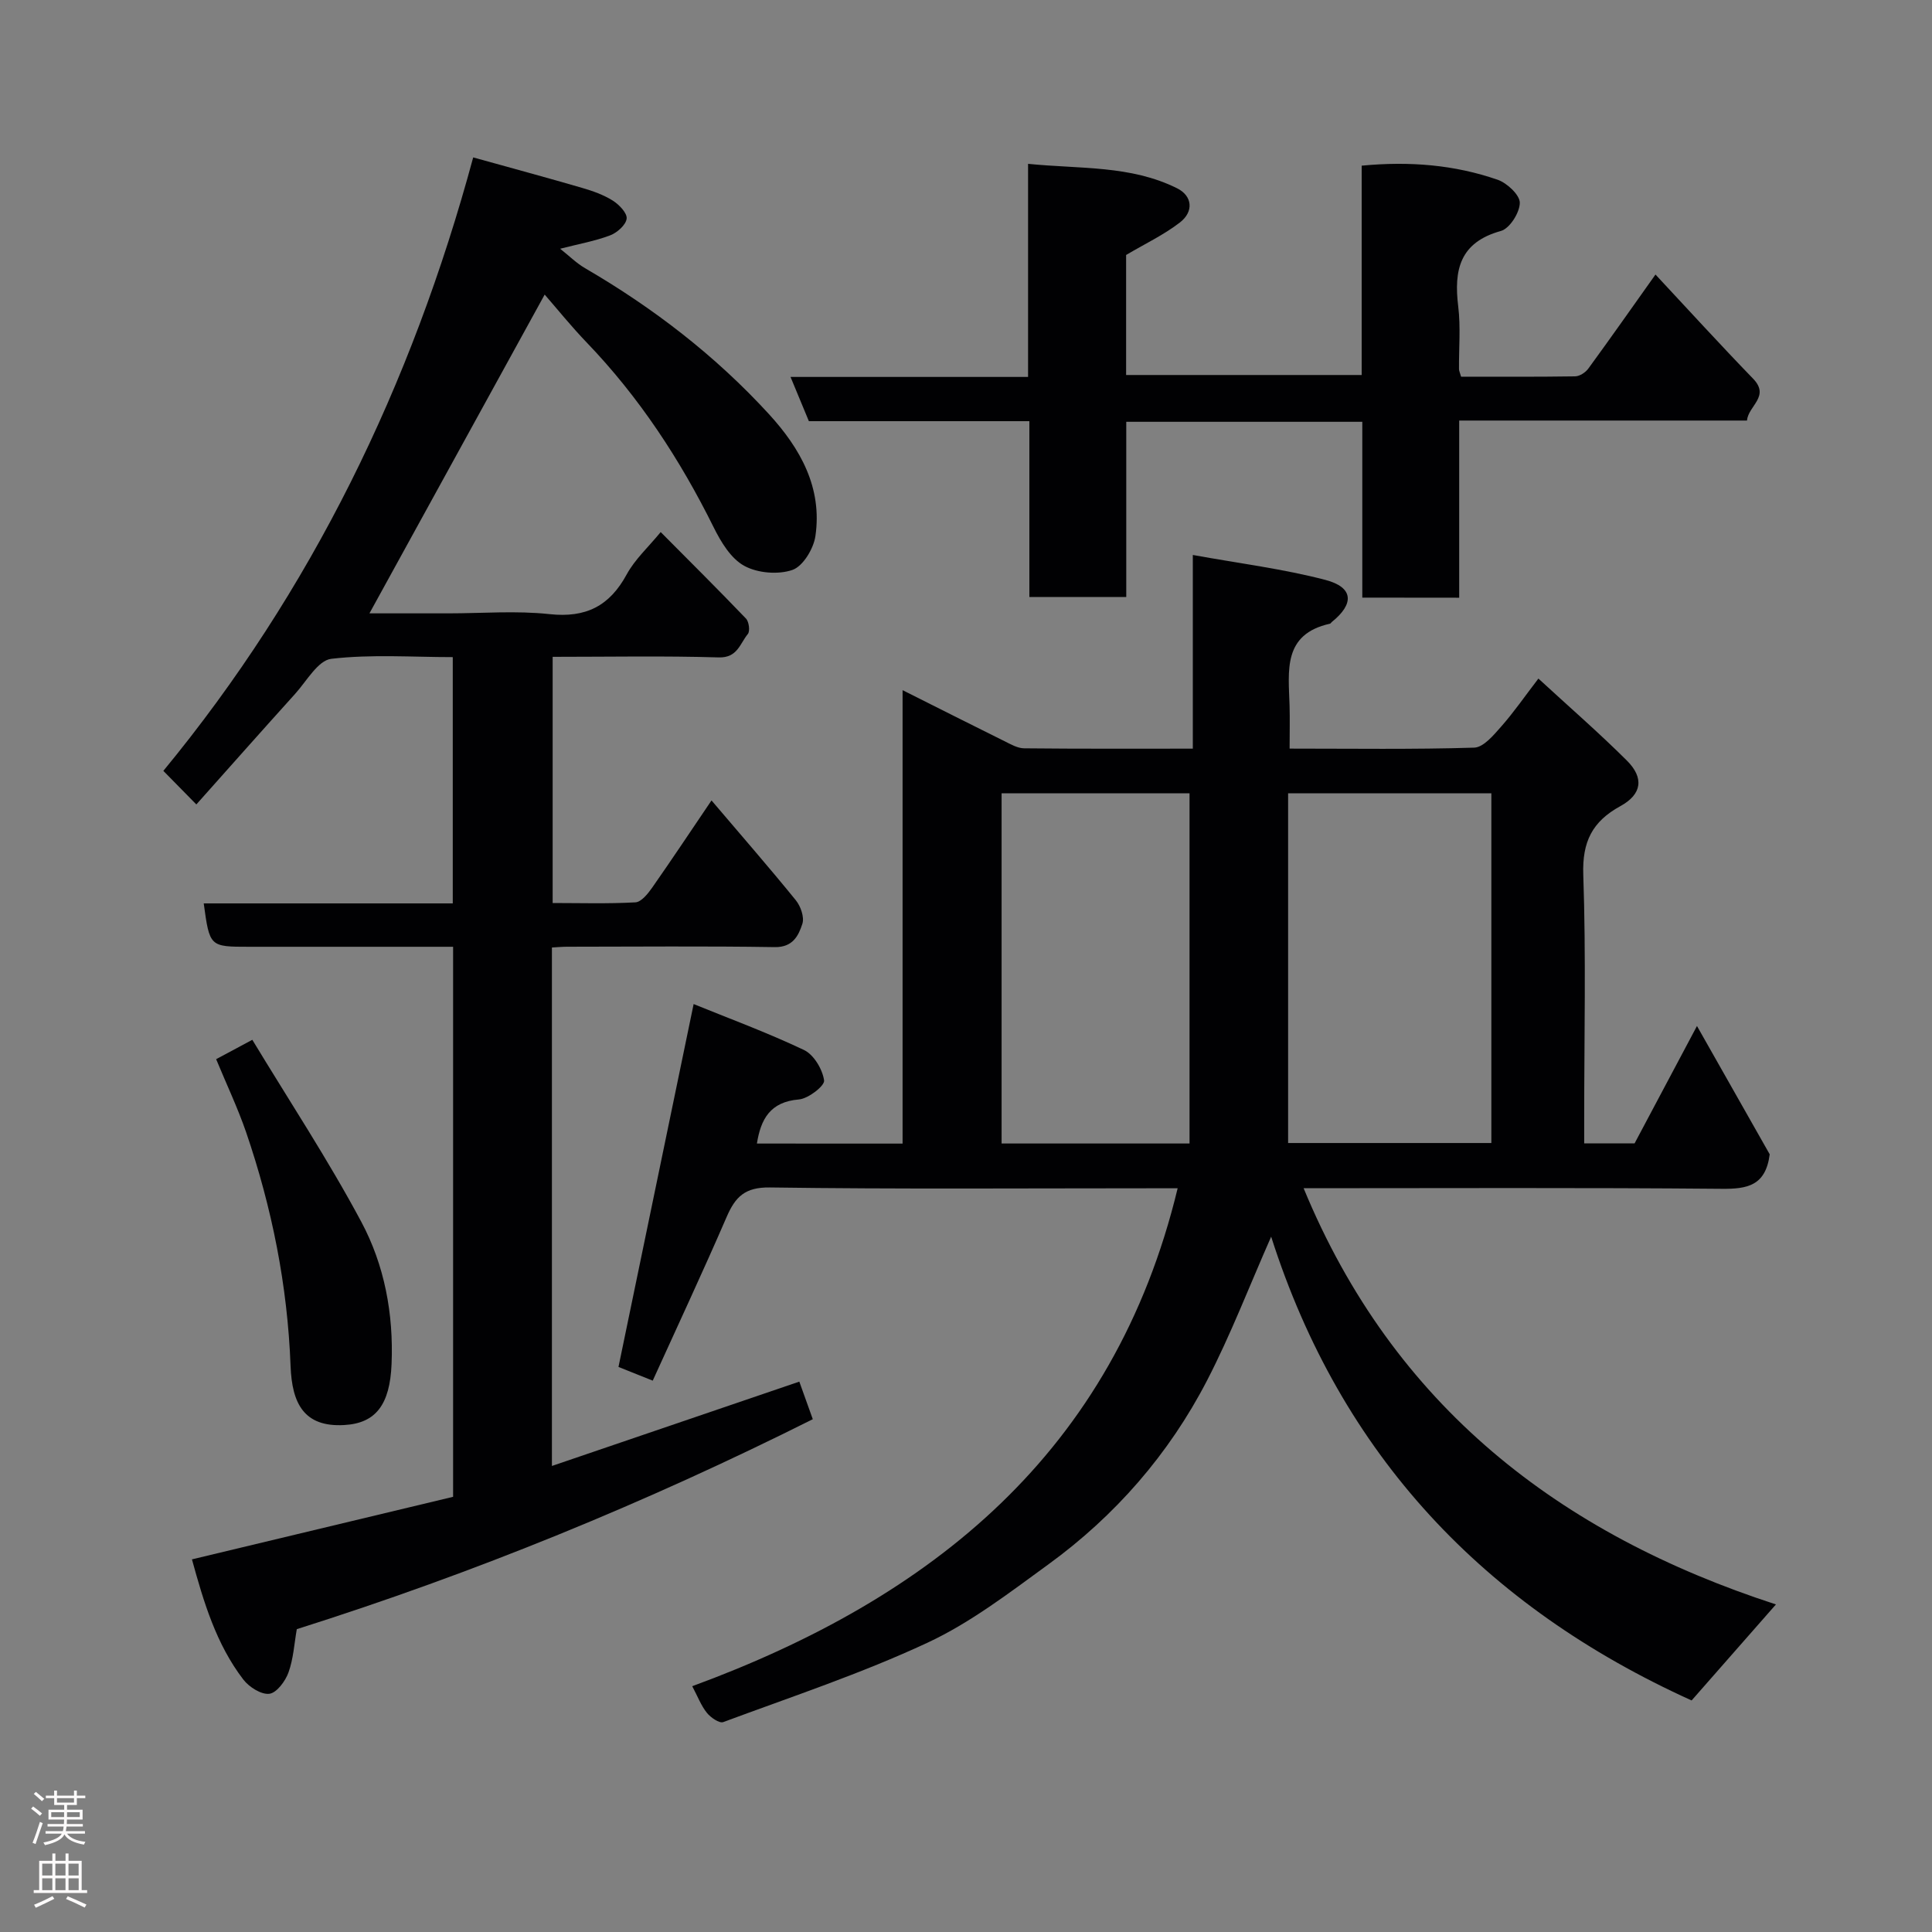 <svg enable-background="new 0 0 400 400" viewBox="0 0 400 400" xmlns="http://www.w3.org/2000/svg"><rect x="0" y="0" width="400" height="400" fill="#808080" stroke="none"/><g fill="#010103"><path d="m143.61 207.88c7.04 2.87 15.11 5.84 22.85 9.51 2.03.97 3.83 3.99 4.16 6.3.16 1.11-3.27 3.78-5.22 3.94-5.96.49-7.89 4.1-8.69 9.13 9.93.01 19.86.01 30.16.01 0-31.16 0-62.09 0-93.88 7.44 3.73 14.24 7.17 21.07 10.55 1.3.64 2.72 1.48 4.09 1.49 11.46.12 22.93.07 34.93.07 0-13.1 0-25.83 0-40.1 9.69 1.76 18.73 2.88 27.47 5.17 5.82 1.53 6 4.95 1.29 8.72-.13.1-.22.31-.36.34-9.83 2.17-8.58 9.79-8.37 16.93.08 2.79.01 5.59.01 8.93 13.01 0 25.62.19 38.22-.2 1.93-.06 4.02-2.59 5.59-4.37 2.59-2.93 4.82-6.17 7.7-9.93 6.34 5.84 12.53 11.21 18.32 16.98 3.59 3.58 3.13 6.98-1.35 9.43-5.82 3.19-7.91 7.37-7.68 14.18.58 16.81.19 33.66.19 50.49v5.16h10.43c4.1-7.71 8.29-15.6 12.92-24.31 5.41 9.55 10.42 18.38 15.06 26.57-.84 6.51-4.64 7.19-9.91 7.14-28.65-.26-57.31-.12-86.59-.12 18.61 45.1 52.96 71.59 97.79 86.17-5.95 6.77-11.69 13.31-17.46 19.88-42.94-19.44-72.62-50.81-87.05-96.02-4.55 10.31-8.38 20.31-13.27 29.77-7.89 15.25-19.01 28.02-32.91 38.12-8.03 5.84-16.08 12.04-25 16.19-13.67 6.37-28.09 11.16-42.26 16.42-.81.3-2.62-.95-3.4-1.93-1.2-1.5-1.9-3.4-3.02-5.5 49.58-18.22 87.31-48.38 100.5-103.09-1.9 0-3.67 0-5.44 0-26.33 0-52.66.2-78.99-.17-5.15-.07-7.14 1.93-8.94 6.09-4.91 11.35-10.16 22.56-15.31 33.91-3.07-1.23-5.56-2.23-7.09-2.84 5.21-25.14 10.32-49.82 15.56-75.13zm123.08-43.63v72.4h42.08c0-24.29 0-48.22 0-72.4-13.84 0-27.44 0-42.08 0zm-59.32-.01v72.51h38.91c0-24.25 0-48.25 0-72.51-12.7 0-25.63 0-38.91 0z"/><path d="m97.97 32.59c8.23 2.29 15.43 4.23 22.59 6.32 2.17.63 4.39 1.42 6.29 2.61 1.32.83 3.03 2.6 2.89 3.75-.15 1.3-1.97 2.91-3.42 3.46-3.14 1.19-6.51 1.78-10.35 2.77 1.89 1.49 3.38 2.99 5.15 4.02 14.16 8.24 27.02 18.14 38.09 30.23 6.5 7.1 11.08 15.24 9.61 25.25-.38 2.61-2.57 6.24-4.76 7-2.96 1.02-7.24.66-9.99-.86-2.75-1.51-4.81-4.93-6.3-7.94-6.96-14.05-15.43-26.98-26.32-38.31-3.15-3.28-6.02-6.84-8.68-9.9-12.24 22.27-24.22 44.05-36.28 66h16.31c7 0 14.06-.59 20.98.16 7.52.81 12.41-1.67 15.97-8.22 1.69-3.11 4.46-5.63 7.04-8.77 5.84 5.88 11.82 11.82 17.65 17.9.63.65.88 2.62.39 3.21-1.63 1.96-2.14 4.96-6.03 4.84-11.32-.34-22.65-.12-34.38-.12v50.97c5.63 0 11.4.18 17.14-.14 1.21-.07 2.58-1.78 3.45-3.02 4.11-5.87 8.08-11.85 12.3-18.08 6.06 7.13 11.88 13.8 17.45 20.66 1.01 1.24 1.81 3.52 1.36 4.89-.8 2.47-1.98 4.88-5.72 4.82-14.33-.23-28.66-.09-42.99-.08-.96 0-1.93.09-3.14.16v107.34c17.08-5.82 33.81-11.53 51.22-17.46.8 2.23 1.68 4.7 2.79 7.78-34.52 17.3-70.01 31.83-106.83 43.47-.52 2.92-.69 6.09-1.72 8.96-.65 1.81-2.44 4.22-3.96 4.42-1.68.21-4.19-1.39-5.38-2.93-5.65-7.37-8.23-16.1-10.65-24.9 18.26-4.37 36.1-8.65 54.07-12.95 0-37.88 0-75.5 0-113.88-1.59 0-3.17 0-4.76 0-12.5 0-24.99 0-37.49 0-8.15 0-8.15 0-9.38-8.98h51.56c0-17.06 0-33.66 0-50.99-8.35 0-16.84-.62-25.15.35-2.75.32-5.12 4.64-7.5 7.27-6.84 7.57-13.6 15.21-20.44 22.88-2.54-2.59-4.47-4.56-6.83-6.95 30.64-37.21 51.41-79.84 64.15-127.01z"/><path d="m282.05 123.73c0-12.22 0-24.15 0-36.4-16.41 0-32.45 0-48.87 0v36.28c-6.74 0-13.12 0-20.06 0 0-11.95 0-24.01 0-36.41-15.47 0-30.4 0-45.65 0-1.23-2.97-2.39-5.75-3.8-9.16h49.18c0-14.73 0-28.99 0-44.12 10.71 1.09 21.21.25 30.87 5.07 3.13 1.56 3.52 4.81.53 7.1-3.31 2.55-7.18 4.38-11.1 6.7v24.85h48.77c0-14.36 0-28.74 0-43.34 9.94-.95 19.21-.18 28.14 2.91 1.96.68 4.61 3.15 4.6 4.78-.01 2.03-2.1 5.33-3.92 5.83-8.52 2.36-9.76 8.06-8.83 15.63.52 4.27.12 8.65.16 12.98 0 .31.16.62.43 1.56 7.74 0 15.67.05 23.6-.07.94-.01 2.16-.8 2.74-1.6 4.6-6.3 9.08-12.68 13.91-19.48 6.82 7.31 13.4 14.53 20.2 21.55 3.59 3.7-.98 5.61-1.26 8.68-19.79 0-39.42 0-59.58 0v36.68c-6.81-.02-13.07-.02-20.06-.02z"/><path d="m44.75 219.29c2.3-1.23 4.28-2.29 7.49-4.01 7.63 12.61 15.69 24.83 22.56 37.68 4.8 8.98 6.7 19.04 6.27 29.45-.34 8.38-3.25 12.27-9.81 12.63-8.32.47-10.81-4.46-11.1-12.21-.63-16.68-3.85-32.76-9.22-48.46-1.73-5.01-4.03-9.85-6.19-15.08z"/></g><path d="m6.44 374.46.42-.45c.65.47 1.27.95 1.85 1.44l-.45.49c-.65-.56-1.25-1.06-1.82-1.48m.93 7.33-.63-.26c.55-1.36 1.05-2.8 1.52-4.33.19.1.38.19.59.27-.46 1.29-.95 2.73-1.48 4.32m-.38-10.38.44-.42c.43.34 1.01.82 1.74 1.44l-.49.49c-.53-.51-1.09-1.01-1.69-1.51m2.5.35h1.72v-1.04h.59v1.04h3.52v-1.04h.59v1.04h1.75v.53h-1.75v1.42h-2.03v.97h3.22v2.03h-3.24c0 .35-.01.66-.03.93h3.32v.53h-3.37c-.03.27-.08.58-.15.94h3.96v.53h-3.71c.67.92 1.93 1.48 3.79 1.68-.13.24-.23.44-.29.59-2.13-.38-3.48-1.08-4.04-2.12-.43.97-1.77 1.72-4.03 2.23-.09-.19-.2-.37-.33-.55 2.1-.42 3.37-1.03 3.81-1.83h-3.36v-.53h3.58c.08-.29.13-.61.16-.94h-3.33v-.53h3.39c.02-.27.04-.58.04-.93h-3.23v-2.03h3.25v-.97h-2.07v-1.42h-1.73zm1.12 3.44v1h2.65c.01-.3.02-.44.01-.4v-.25-.35zm1.19-2h3.52v-.91h-3.52zm4.71 2h-2.63v.59c0 .16-.01.28-.01.4h2.64z" fill="#fcfafa"/><path d="m13.56 383.74h.63v1.52h2.72v6.07h1.13v.6h-11.06v-.6h1.13v-6.07h2.73v-1.52h.63v1.52h2.1v-1.52zm-2.69 8.83.38.56c-1.24.63-2.53 1.25-3.85 1.85-.1-.21-.21-.42-.34-.63 1.36-.55 2.63-1.15 3.81-1.78m-2.13-4.27h2.1v-2.45h-2.1zm0 3.04h2.1v-2.46h-2.1zm2.72-3.04h2.1v-2.45h-2.1zm0 3.04h2.1v-2.46h-2.1zm6.07 3.6c-1.41-.71-2.7-1.3-3.86-1.78l.35-.56c1.45.62 2.75 1.19 3.88 1.72zm-1.25-9.09h-2.1v2.45h2.1zm-2.09 5.49h2.1v-2.46h-2.1z" fill="#fcfafa"/></svg>